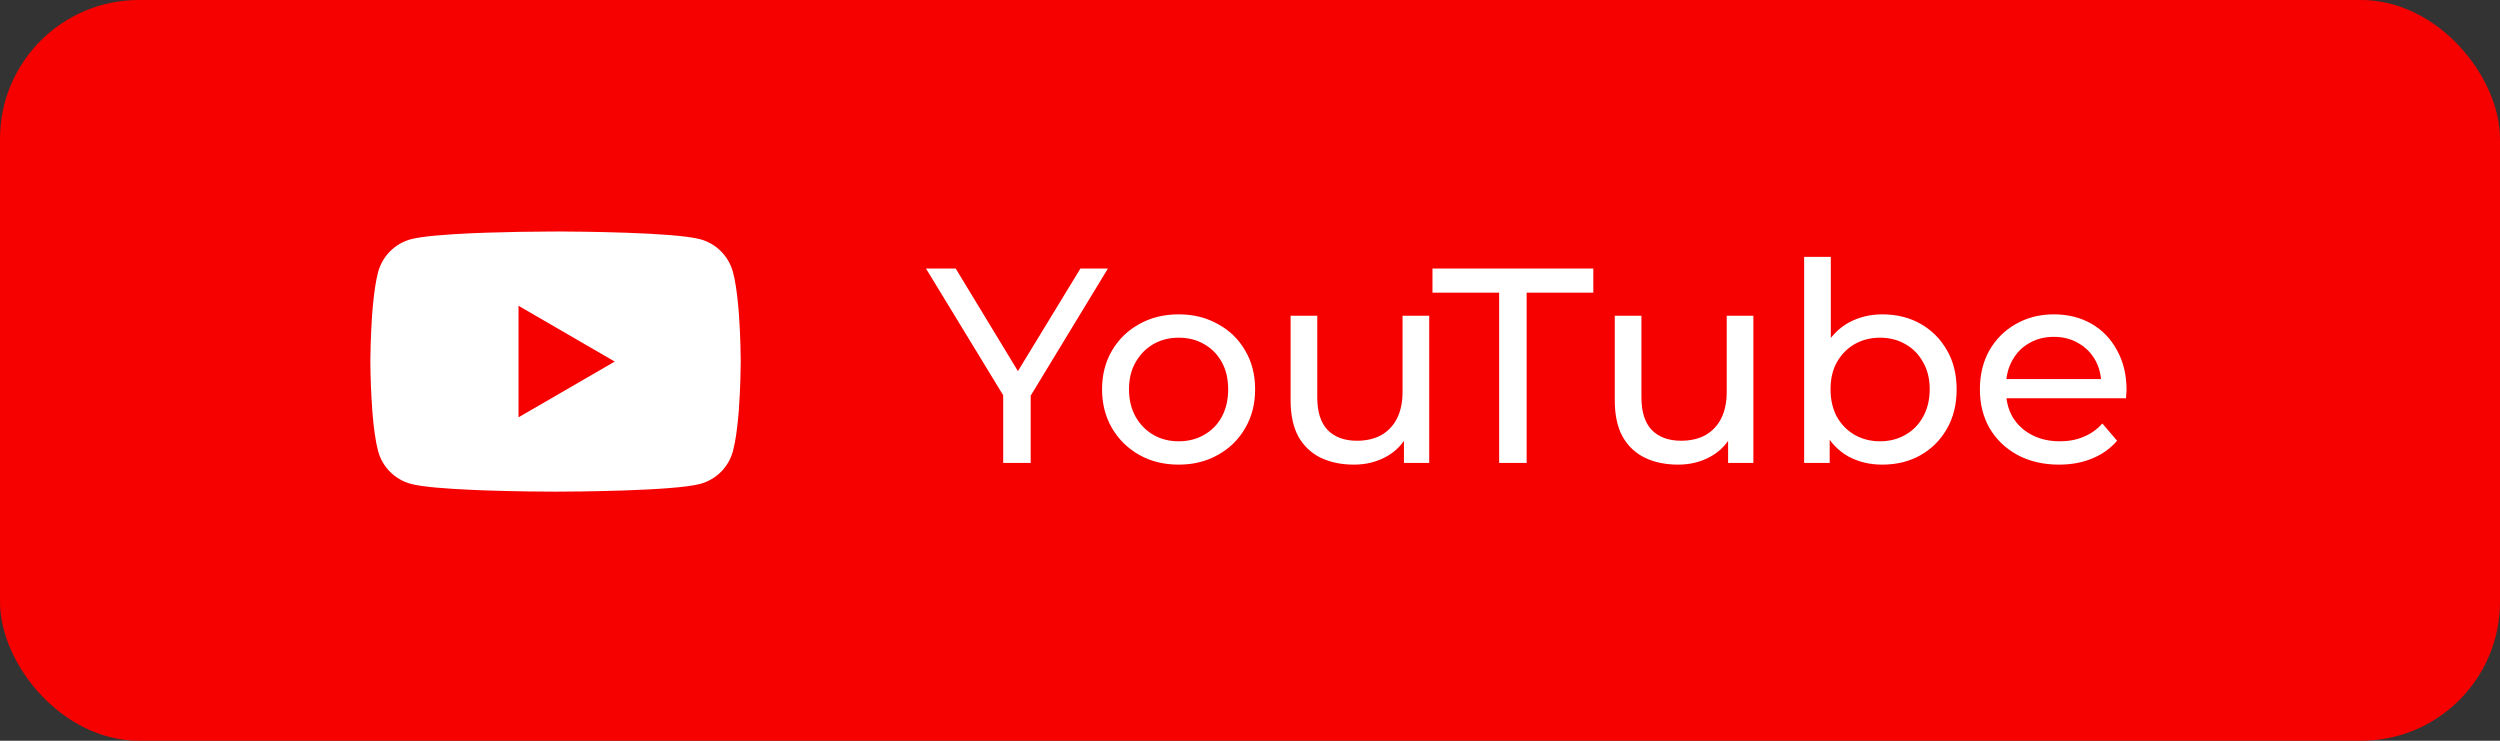 <svg width="108" height="32" viewBox="0 0 108 32" fill="none" xmlns="http://www.w3.org/2000/svg">
<rect x="0" y="0" width="108" height="32" fill="#333333" stroke="none"/>
<rect width="108" height="32" rx="6" fill="#F70000"/>
<path d="M43.338 20V16.784L43.614 17.528L40.002 11.6H41.286L44.322 16.604H43.626L46.674 11.6H47.862L44.262 17.528L44.526 16.784V20H43.338ZM50.921 20.072C50.281 20.072 49.713 19.932 49.217 19.652C48.721 19.372 48.329 18.988 48.041 18.5C47.753 18.004 47.609 17.444 47.609 16.82C47.609 16.188 47.753 15.628 48.041 15.14C48.329 14.652 48.721 14.272 49.217 14C49.713 13.72 50.281 13.58 50.921 13.58C51.553 13.58 52.117 13.72 52.613 14C53.117 14.272 53.509 14.652 53.789 15.14C54.077 15.62 54.221 16.18 54.221 16.82C54.221 17.452 54.077 18.012 53.789 18.5C53.509 18.988 53.117 19.372 52.613 19.652C52.117 19.932 51.553 20.072 50.921 20.072ZM50.921 19.064C51.329 19.064 51.693 18.972 52.013 18.788C52.341 18.604 52.597 18.344 52.781 18.008C52.965 17.664 53.057 17.268 53.057 16.82C53.057 16.364 52.965 15.972 52.781 15.644C52.597 15.308 52.341 15.048 52.013 14.864C51.693 14.68 51.329 14.588 50.921 14.588C50.513 14.588 50.149 14.68 49.829 14.864C49.509 15.048 49.253 15.308 49.061 15.644C48.869 15.972 48.773 16.364 48.773 16.82C48.773 17.268 48.869 17.664 49.061 18.008C49.253 18.344 49.509 18.604 49.829 18.788C50.149 18.972 50.513 19.064 50.921 19.064ZM58.49 20.072C57.946 20.072 57.466 19.972 57.05 19.772C56.642 19.572 56.322 19.268 56.09 18.86C55.866 18.444 55.754 17.924 55.754 17.3V13.64H56.906V17.168C56.906 17.792 57.054 18.26 57.35 18.572C57.654 18.884 58.078 19.04 58.622 19.04C59.022 19.04 59.37 18.96 59.666 18.8C59.962 18.632 60.19 18.392 60.35 18.08C60.51 17.76 60.59 17.376 60.59 16.928V13.64H61.742V20H60.65V18.284L60.83 18.74C60.622 19.164 60.31 19.492 59.894 19.724C59.478 19.956 59.01 20.072 58.49 20.072ZM64.763 20V12.644H61.883V11.6H68.831V12.644H65.951V20H64.763ZM72.494 20.072C71.95 20.072 71.47 19.972 71.054 19.772C70.646 19.572 70.326 19.268 70.094 18.86C69.87 18.444 69.758 17.924 69.758 17.3V13.64H70.91V17.168C70.91 17.792 71.058 18.26 71.354 18.572C71.658 18.884 72.082 19.04 72.626 19.04C73.026 19.04 73.374 18.96 73.67 18.8C73.966 18.632 74.194 18.392 74.354 18.08C74.514 17.76 74.594 17.376 74.594 16.928V13.64H75.746V20H74.654V18.284L74.834 18.74C74.626 19.164 74.314 19.492 73.898 19.724C73.482 19.956 73.014 20.072 72.494 20.072ZM81.311 20.072C80.767 20.072 80.275 19.952 79.835 19.712C79.403 19.464 79.059 19.1 78.803 18.62C78.555 18.14 78.431 17.54 78.431 16.82C78.431 16.1 78.559 15.5 78.815 15.02C79.079 14.54 79.427 14.18 79.859 13.94C80.299 13.7 80.783 13.58 81.311 13.58C81.935 13.58 82.487 13.716 82.967 13.988C83.447 14.26 83.827 14.64 84.107 15.128C84.387 15.608 84.527 16.172 84.527 16.82C84.527 17.468 84.387 18.036 84.107 18.524C83.827 19.012 83.447 19.392 82.967 19.664C82.487 19.936 81.935 20.072 81.311 20.072ZM77.939 20V11.096H79.091V15.332L78.971 16.808L79.043 18.284V20H77.939ZM81.215 19.064C81.623 19.064 81.987 18.972 82.307 18.788C82.635 18.604 82.891 18.344 83.075 18.008C83.267 17.664 83.363 17.268 83.363 16.82C83.363 16.364 83.267 15.972 83.075 15.644C82.891 15.308 82.635 15.048 82.307 14.864C81.987 14.68 81.623 14.588 81.215 14.588C80.815 14.588 80.451 14.68 80.123 14.864C79.803 15.048 79.547 15.308 79.355 15.644C79.171 15.972 79.079 16.364 79.079 16.82C79.079 17.268 79.171 17.664 79.355 18.008C79.547 18.344 79.803 18.604 80.123 18.788C80.451 18.972 80.815 19.064 81.215 19.064ZM88.951 20.072C88.271 20.072 87.671 19.932 87.151 19.652C86.639 19.372 86.239 18.988 85.951 18.5C85.671 18.012 85.531 17.452 85.531 16.82C85.531 16.188 85.667 15.628 85.939 15.14C86.219 14.652 86.599 14.272 87.079 14C87.567 13.72 88.115 13.58 88.723 13.58C89.339 13.58 89.883 13.716 90.355 13.988C90.827 14.26 91.195 14.644 91.459 15.14C91.731 15.628 91.867 16.2 91.867 16.856C91.867 16.904 91.863 16.96 91.855 17.024C91.855 17.088 91.851 17.148 91.843 17.204H86.431V16.376H91.243L90.775 16.664C90.783 16.256 90.699 15.892 90.523 15.572C90.347 15.252 90.103 15.004 89.791 14.828C89.487 14.644 89.131 14.552 88.723 14.552C88.323 14.552 87.967 14.644 87.655 14.828C87.343 15.004 87.099 15.256 86.923 15.584C86.747 15.904 86.659 16.272 86.659 16.688V16.88C86.659 17.304 86.755 17.684 86.947 18.02C87.147 18.348 87.423 18.604 87.775 18.788C88.127 18.972 88.531 19.064 88.987 19.064C89.363 19.064 89.703 19 90.007 18.872C90.319 18.744 90.591 18.552 90.823 18.296L91.459 19.04C91.171 19.376 90.811 19.632 90.379 19.808C89.955 19.984 89.479 20.072 88.951 20.072Z" fill="white"/>
<path d="M24.051 10H24.14C24.962 10.003 29.127 10.033 30.25 10.335C30.59 10.427 30.899 10.607 31.147 10.856C31.395 11.105 31.574 11.415 31.665 11.755C31.766 12.135 31.837 12.638 31.885 13.157L31.895 13.261L31.917 13.521L31.925 13.625C31.99 14.539 31.998 15.395 31.999 15.582V15.657C31.998 15.851 31.989 16.765 31.917 17.717L31.909 17.822L31.9 17.926C31.85 18.498 31.776 19.066 31.665 19.484C31.574 19.824 31.396 20.134 31.148 20.383C30.899 20.633 30.59 20.812 30.25 20.904C29.09 21.216 24.681 21.238 24.07 21.239H23.928C23.619 21.239 22.341 21.233 21.001 21.187L20.831 21.181L20.744 21.177L20.573 21.17L20.402 21.163C19.292 21.114 18.235 21.035 17.748 20.903C17.409 20.811 17.099 20.632 16.851 20.383C16.602 20.134 16.424 19.824 16.333 19.484C16.222 19.067 16.148 18.498 16.098 17.926L16.09 17.821L16.082 17.717C16.033 17.039 16.005 16.36 16 15.681L16 15.558C16.002 15.343 16.01 14.6 16.064 13.78L16.071 13.677L16.074 13.625L16.082 13.521L16.104 13.261L16.114 13.157C16.162 12.638 16.233 12.134 16.334 11.755C16.425 11.415 16.603 11.105 16.852 10.856C17.1 10.607 17.409 10.427 17.749 10.335C18.236 10.205 19.293 10.125 20.403 10.075L20.573 10.068L20.745 10.062L20.831 10.059L21.002 10.052C21.954 10.021 22.906 10.004 23.858 10.001H24.051V10ZM22.4 13.21V18.028L26.557 15.62L22.4 13.21Z" fill="white"/>
</svg>
